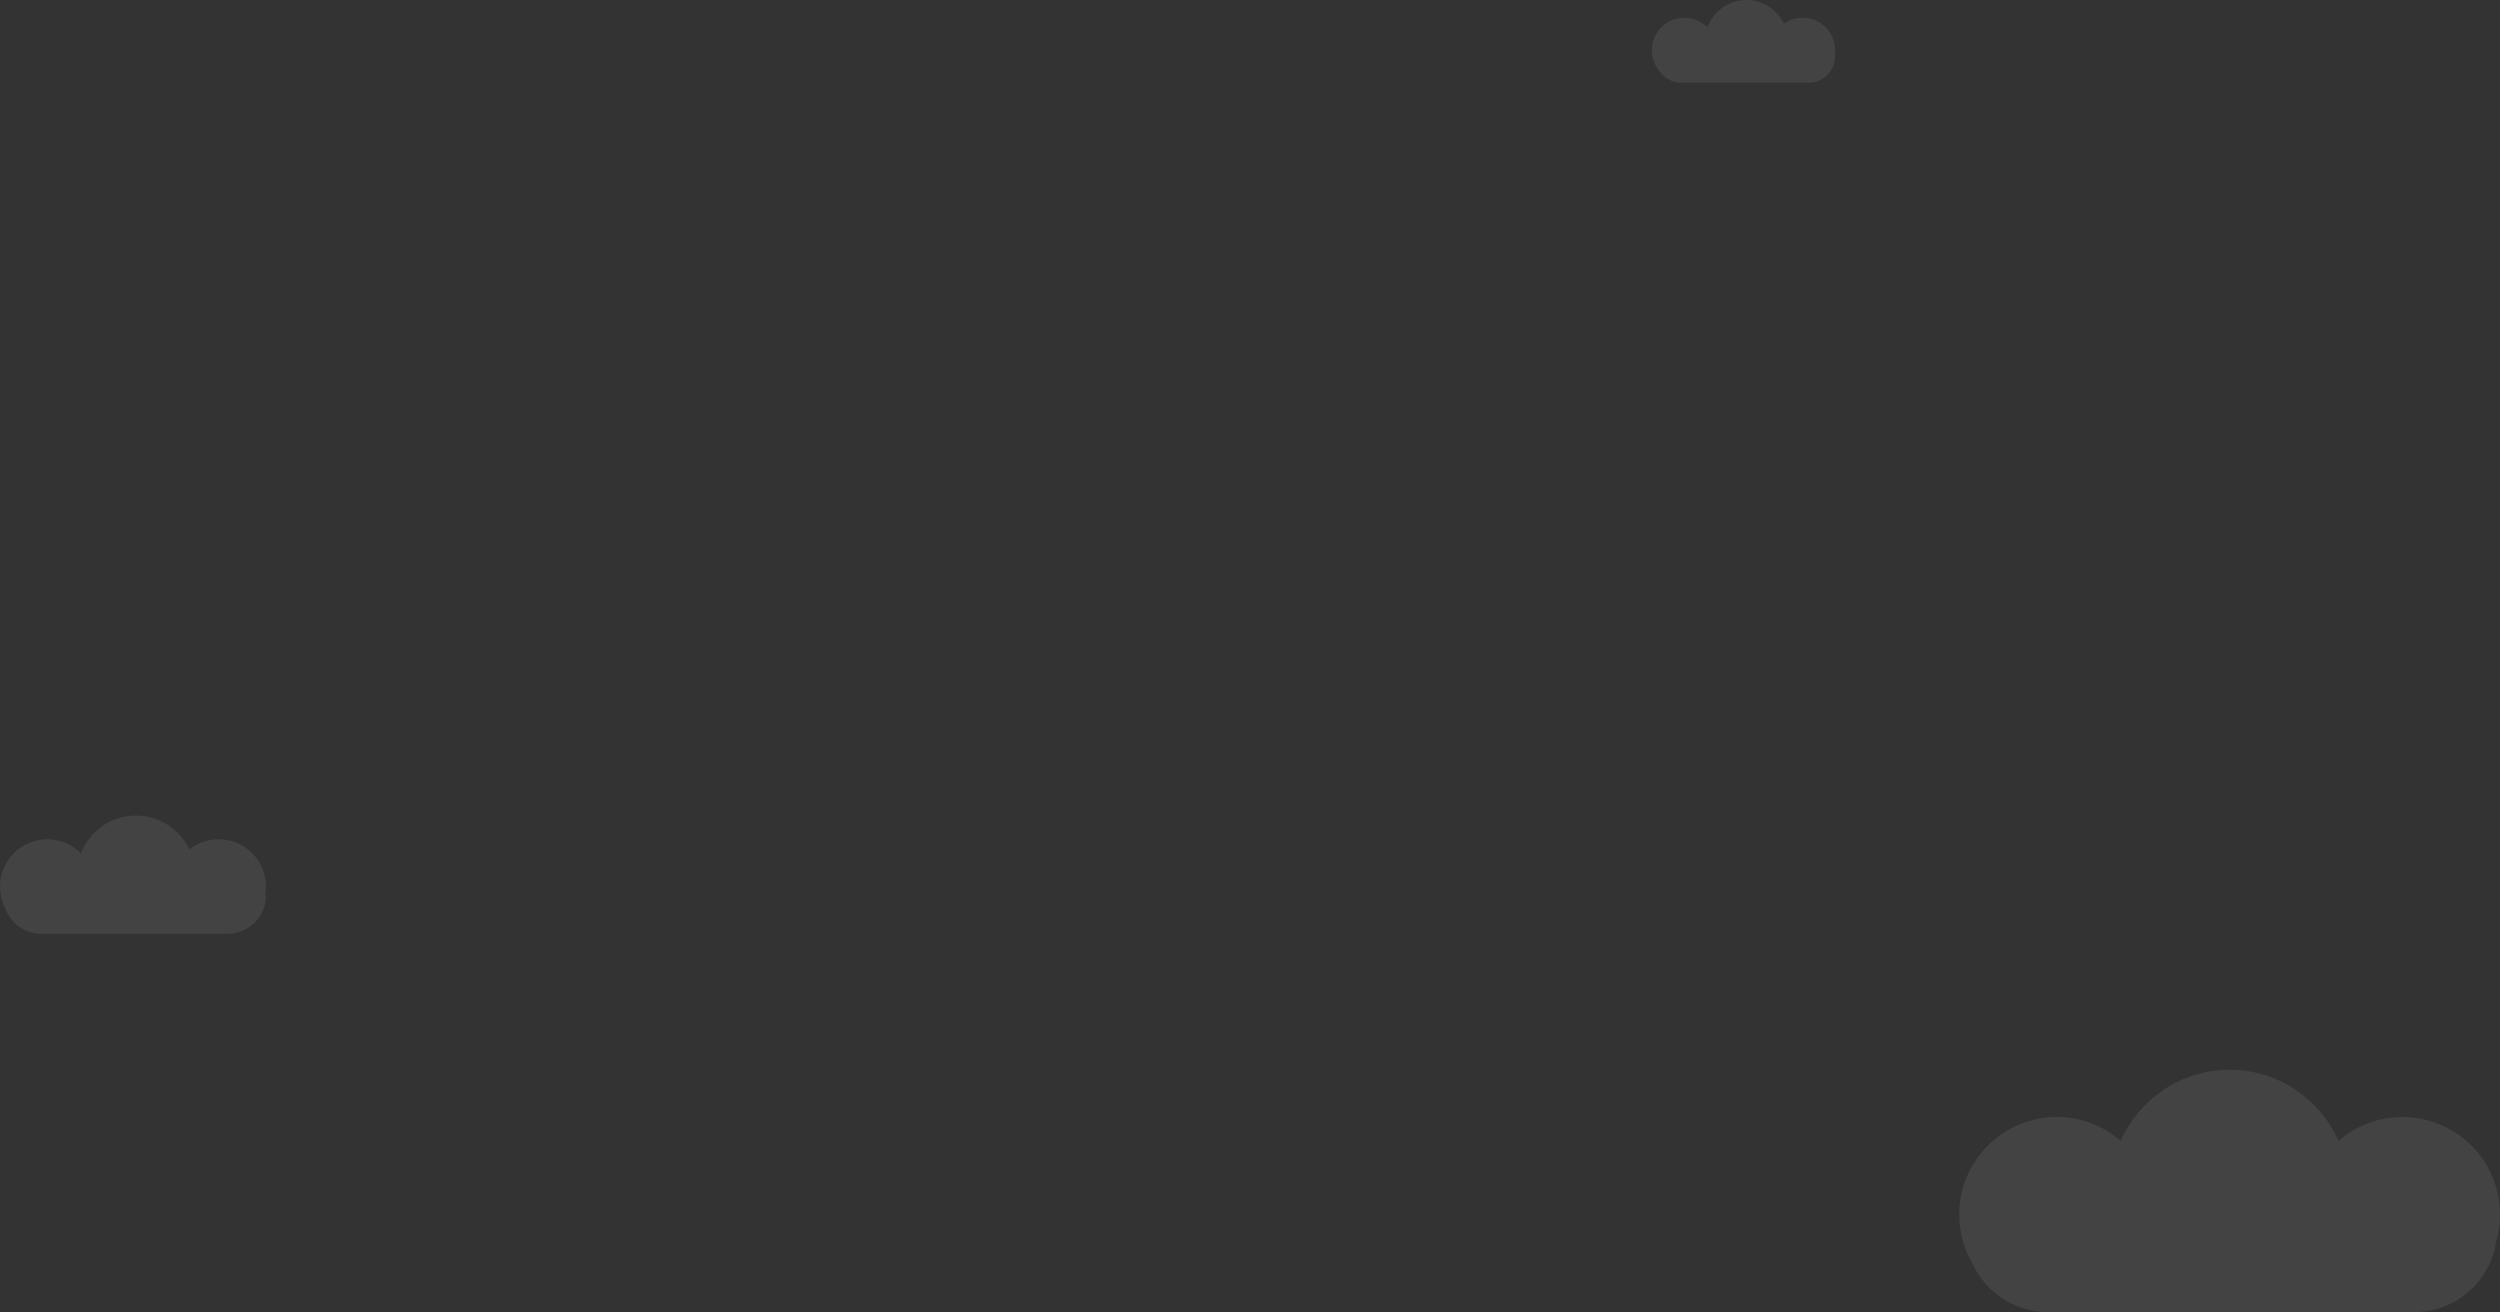 <?xml version="1.0" encoding="UTF-8"?>
<svg width="846px" height="444px" viewBox="0 0 846 444" version="1.1" xmlns="http://www.w3.org/2000/svg" xmlns:xlink="http://www.w3.org/1999/xlink">
    <rect x="0" y="0" width="846" height="444" fill="#333333" stroke="none"/>
    <!-- Generator: Sketch 52.5 (67469) - http://www.bohemiancoding.com/sketch -->
    <title>Group 2</title>
    <desc>Created with Sketch.</desc>
    <g id="Page-1" stroke="none" stroke-width="1" fill="none" fill-rule="evenodd" fill-opacity="0.081">
        <g id="Artboard" transform="translate(-394, -1182)" fill="#FFFFFF" fill-rule="nonzero">
            <g id="Group-2" transform="translate(394, 1182)">
                <path d="M561.521,24.008 C559.946,22.105 559,19.663 559,17 C559,10.925 563.925,6 570,6 C573.059,6 575.827,7.249 577.821,9.265 C579.762,3.863 584.93,0 591,0 C596.589,0 601.413,3.275 603.658,8.011 C605.45,6.744 607.638,6 610,6 C616.075,6 621,10.925 621,17 C621,17.683 620.938,18.351 620.819,19 L621,19 C621,23.971 616.971,28 612,28 L569,28 C565.883,28 563.136,26.415 561.521,24.008 Z" id="Combined-Shape-Copy-2"></path>
                <path d="M1.664,307.113 C0.599,304.97 0,302.555 0,300 C0,291.163 7.163,284 16,284 C20.442,284 24.462,285.81 27.361,288.734 C30.269,281.281 37.518,276 46,276 C53.984,276 60.876,280.679 64.082,287.444 C66.809,285.287 70.254,284 74,284 C82.837,284 90,291.163 90,300 C90,301.025 89.904,302.028 89.719,303 L90,303 C90,310.18 84.18,316 77,316 L14,316 C8.258,316 3.385,312.277 1.664,307.113 Z" id="Combined-Shape-Copy-3"></path>
                <path d="M667.637,427.879 C664.692,422.94 663,417.168 663,411 C663,392.775 677.775,378 696,378 C704.264,378 711.819,381.038 717.609,386.058 C723.977,371.868 738.1,362 754.5,362 C770.9,362 785.023,371.868 791.391,386.058 C797.181,381.038 804.736,378 813,378 C831.225,378 846,392.775 846,411 C846,414.228 845.536,417.348 844.672,420.297 C842.605,433.721 831.003,444 817,444 L693,444 C681.783,444 672.106,437.404 667.637,427.879 Z" id="Combined-Shape-Copy"></path>
            </g>
        </g>
    </g>
</svg>